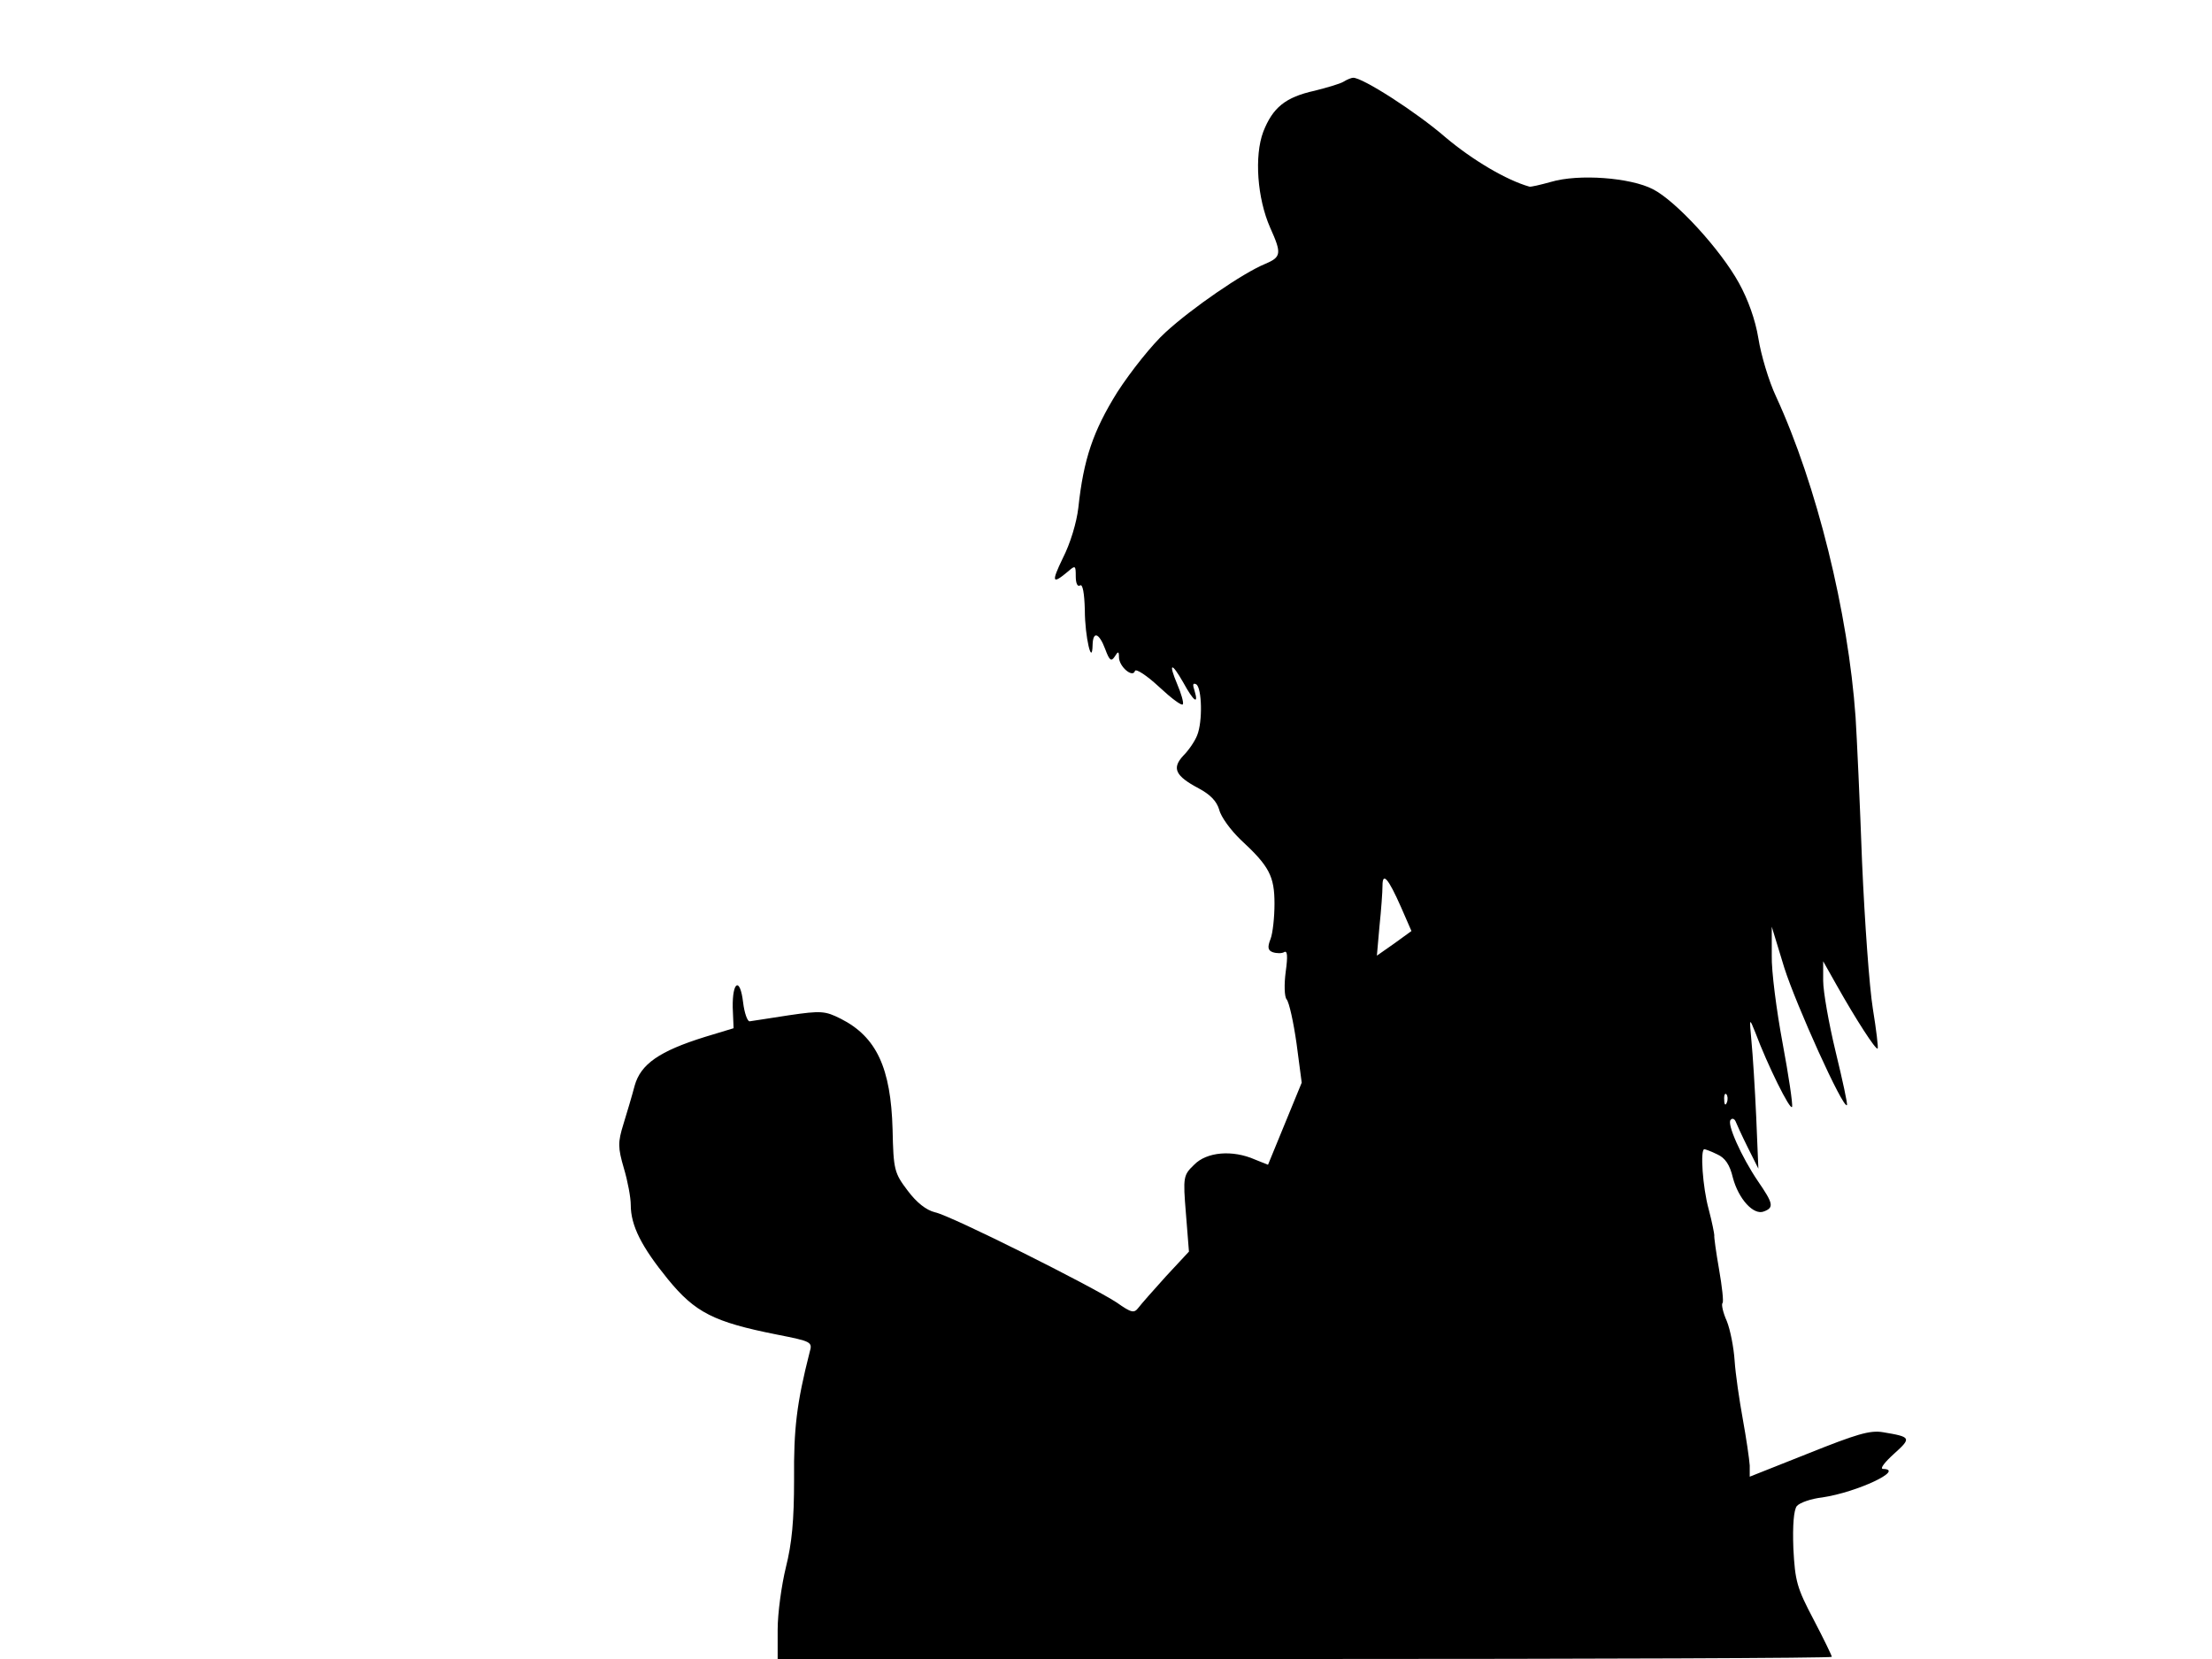<svg xmlns="http://www.w3.org/2000/svg" width="682.667" height="512" version="1.0" viewBox="0 0 512 384"><path d="M311 18.9c-.8.5-3.9 1.4-6.7 2.1-6.8 1.5-9.7 3.9-11.9 9.5-2.1 5.6-1.4 15.4 1.6 22.2 2.7 6 2.6 6.8-1.2 8.4-5.1 2.1-16.9 10.2-23 15.8-3.1 2.8-8.1 9.1-11.2 13.9-5.6 9-7.8 15.5-9 26.7-.4 3.5-1.9 8.4-3.6 11.7-2.7 5.6-2.5 6.2 1.3 3 1.6-1.4 1.7-1.3 1.7 1.2 0 1.6.4 2.5 1 2.1s1 1.8 1.1 5.7c0 6.2 1.7 13.3 1.8 8 .1-3.2 1.5-2.7 2.9 1 1 2.7 1.4 3 2.2 1.8.8-1.3 1-1.3 1 .1 0 2.2 3.2 4.9 3.7 3.2.2-.6 2.7 1 5.6 3.7s5.3 4.5 5.5 4c.2-.4-.4-2.5-1.3-4.6-2.1-5-1.4-5.3 1.4-.4 2.4 4.4 3.6 5.2 2.6 1.9-.5-1.5-.4-1.9.4-1.5 1.3.9 1.5 8.6.2 11.8-.5 1.3-1.9 3.4-3.2 4.7-2.7 2.9-1.9 4.7 3.6 7.6 2.6 1.4 4.1 2.9 4.7 4.9.4 1.7 2.7 4.8 5 7 6.6 6.1 7.8 8.4 7.8 14.8 0 3.1-.4 6.8-.9 8.1-.8 2-.6 2.7.5 3.1.9.3 2.1.3 2.6 0 .8-.5.9.9.4 4.5-.4 3-.3 5.8.2 6.4.6.7 1.6 5.3 2.3 10.2l1.2 9.1-3.9 9.5-3.9 9.5-3-1.2c-5.2-2.3-11.2-1.8-14.1 1.2-2.5 2.4-2.6 2.8-1.9 11.3l.7 8.8-5.3 5.7c-2.9 3.2-5.8 6.5-6.4 7.3-1 1.3-1.6 1.2-5-1.2-5.8-3.8-38.5-20.2-42.1-20.9-2-.5-4.2-2.2-6.3-5-3.1-4.1-3.3-4.8-3.5-14.2-.4-14.2-3.7-21.4-12-25.6-3.6-1.8-4.5-1.9-12-.8-4.4.7-8.5 1.3-9.1 1.4-.5 0-1.2-1.9-1.5-4.4-.7-5.9-2.5-4.9-2.4 1.2l.2 4.8-6.6 2c-10.6 3.3-14.9 6.3-16.3 11.3-.6 2.3-1.8 6.3-2.6 8.9-1.3 4.2-1.3 5.4.1 10.2.9 3 1.6 6.8 1.6 8.5 0 4.8 2.5 9.7 8.6 17.2 6.3 7.7 10.6 9.9 25.2 12.8 8.1 1.6 8.3 1.7 7.6 4.1-3 11.8-3.7 17.7-3.6 29.4 0 9.6-.5 14.8-1.9 20.4-1 4.1-1.9 10.6-1.9 14.4v6.8h122c67.1 0 122-.2 122-.5s-1.9-4.2-4.2-8.6c-3.9-7.4-4.3-8.9-4.7-16.5-.2-5.4.1-8.9.8-9.8.7-.8 3.3-1.7 5.9-2 8.1-1.2 19.3-6.5 14-6.6-.7-.1.5-1.6 2.6-3.5 4.1-3.7 4-3.9-2.6-5-3-.5-6.2.5-17.2 4.9l-13.6 5.4v-2.6c-.1-1.5-.8-6.3-1.6-10.7s-1.7-10.5-1.9-13.6c-.2-3-1-7.1-1.8-9.1-.9-2-1.3-3.9-1-4.2.3-.2-.1-3.8-.8-7.8s-1.2-7.6-1.1-7.9c0-.3-.5-3-1.3-6-1.4-5.1-2-13.9-1-13.9.2 0 1.6.5 3 1.2 1.8.8 2.9 2.4 3.6 5.4 1.3 4.9 4.8 8.8 7.2 7.8 2.4-.9 2.1-1.9-1.4-7-3.8-5.6-7.3-13.4-6.3-14.2.3-.4.8-.3 1.1.3.2.5 1.4 3.2 2.8 6l2.5 5-.5-12c-.3-6.6-.8-14.5-1.1-17.5-.5-5.5-.5-5.5.9-2 2.8 7.5 8.1 18.2 8.5 17.2.2-.6-.8-7.3-2.2-14.8s-2.6-16.7-2.5-20.3v-6.6l2.9 9.5c2.7 8.5 13.6 32.7 14.5 31.8.2-.2-1-5.7-2.6-12.3s-2.9-14-2.9-16.5v-4.5l3.1 5.5c4.5 8 9.1 15.1 9.5 14.7.2-.1-.3-4.3-1.1-9.2s-1.9-20.2-2.5-34c-.5-13.7-1.2-28.8-1.5-33.5-1.7-24.2-9-53.8-18.4-74.2-1.7-3.6-3.5-9.7-4.1-13.5-.7-4.3-2.4-9-4.5-12.8-4.3-7.8-14.6-19-19.9-21.7-5.2-2.7-17.2-3.6-23.6-1.7-2.5.7-4.7 1.2-5 1.1-5.3-1.5-13.1-6.1-19.4-11.4-6.8-5.9-19.3-13.9-21.4-13.8-.4 0-1.4.4-2.2.9M324.3 210l2.4 5.5-4 2.9-4 2.8.6-6.8c.4-3.8.7-8 .7-9.4 0-3.2 1.3-1.8 4.3 5m75.4 45.2c-.3.8-.6.5-.6-.6-.1-1.1.2-1.7.5-1.3.3.3.4 1.2.1 1.9"/></svg>